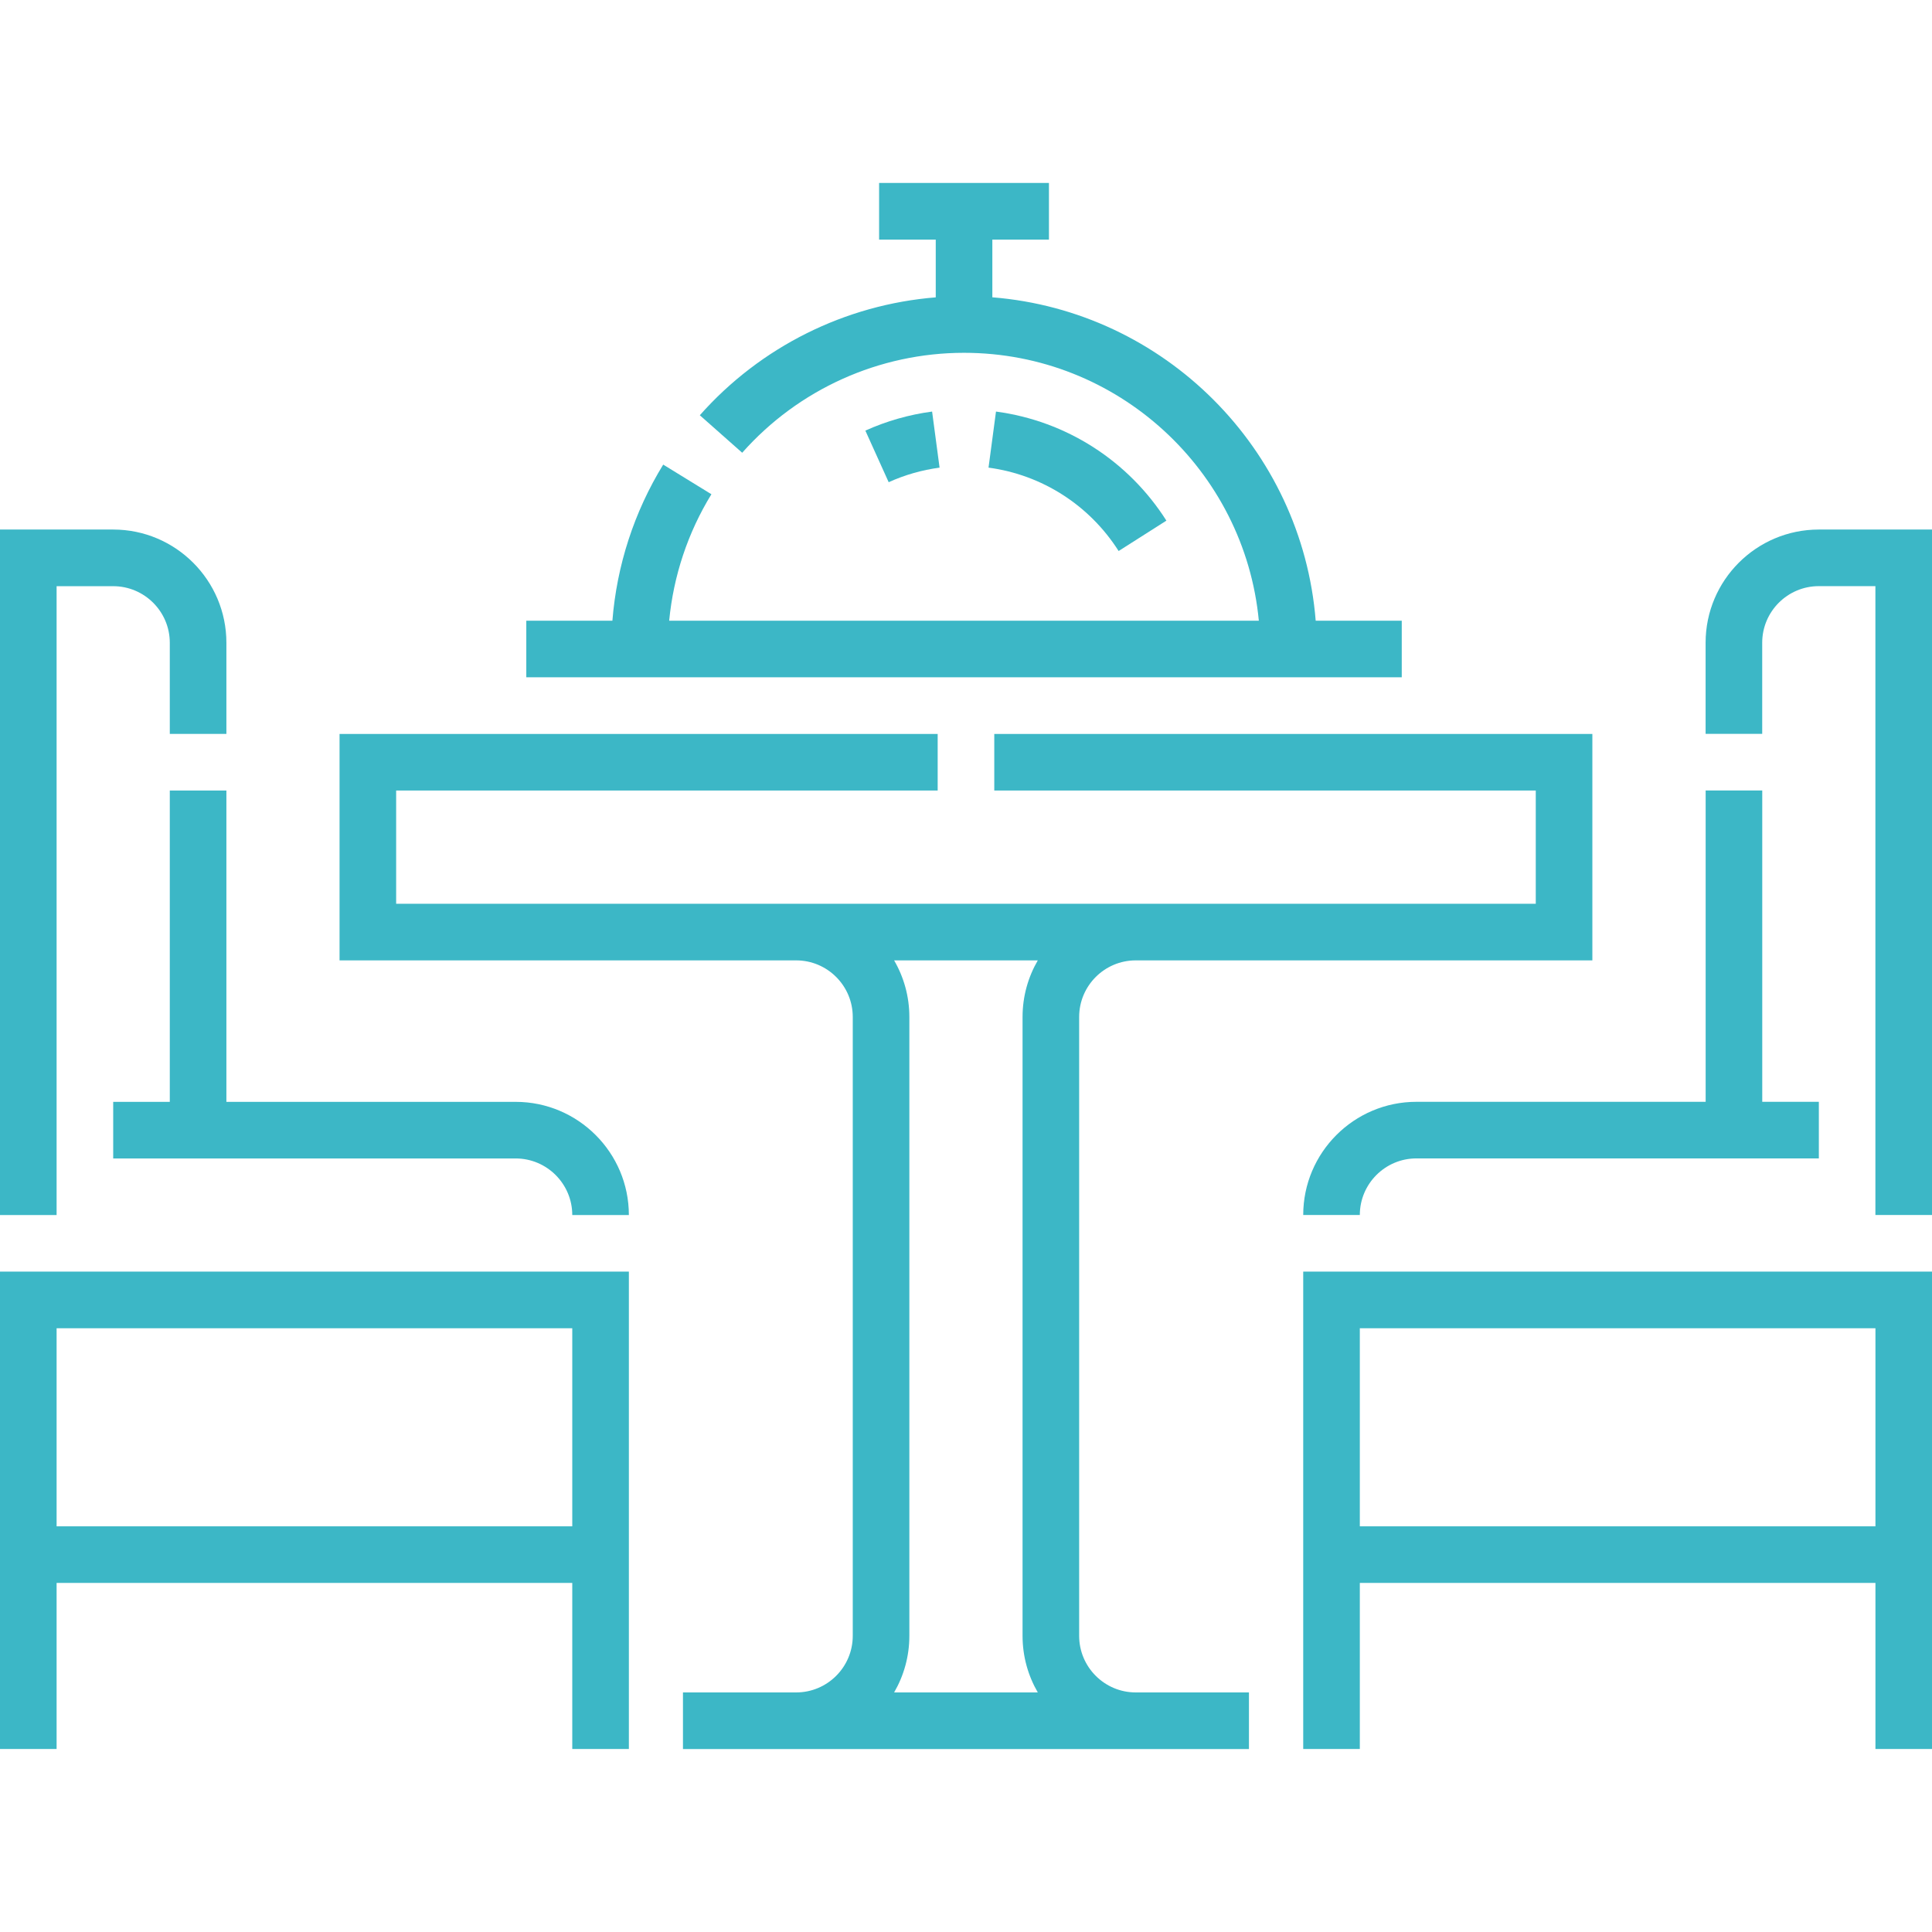 <svg width="44" height="44" viewBox="0 0 44 44" fill="none" xmlns="http://www.w3.org/2000/svg">
<g clip-path="url(#clip0)">
<path d="M29.68 39.832H30.969V36.05H42.712V39.832H44.002V28.96H29.68V39.832ZM42.712 30.25V34.761H30.969V30.25H42.712Z" fill="#3CB7C6"/>
<path d="M41.422 12.06C40 12.06 38.844 13.216 38.844 14.638V16.713H40.133V14.638C40.133 13.927 40.711 13.349 41.422 13.349H42.711V27.671H44V12.06H41.422Z" fill="#3CB7C6"/>
<path d="M29.68 27.671H30.969C30.969 26.96 31.547 26.382 32.258 26.382H41.423V25.093H40.134V18.003H38.845V25.093H32.258C30.836 25.093 29.68 26.25 29.68 27.671Z" fill="#3CB7C6"/>
<path d="M1.289 13.35H2.578C3.289 13.35 3.867 13.928 3.867 14.639V16.714H5.156V14.639C5.156 13.217 4 12.06 2.578 12.06H0V27.672H1.289V13.35Z" fill="#3CB7C6"/>
<path d="M11.744 25.094H5.156V18.004H3.867V25.094H2.578V26.383H11.744C12.455 26.383 13.033 26.962 13.033 27.672H14.322C14.322 26.251 13.165 25.094 11.744 25.094Z" fill="#3CB7C6"/>
<path d="M0 39.832H1.289V36.05H13.033V39.832H14.322V28.96H0V39.832ZM13.033 30.25V34.761H1.289V30.25H13.033Z" fill="#3CB7C6"/>
<path d="M24.577 37.255V23.161C24.577 22.45 25.155 21.872 25.866 21.872H36.265V16.715H22.644V18.004H34.976V20.582H9.022V18.004H21.355V16.715H7.733V21.872H18.132C18.843 21.872 19.421 22.45 19.421 23.161V37.255C19.421 37.966 18.843 38.544 18.132 38.544H15.554V39.833H18.132H25.866H28.444V38.544H25.866C25.155 38.544 24.577 37.966 24.577 37.255ZM20.363 21.872H23.635C23.415 22.251 23.288 22.691 23.288 23.161V37.255C23.288 37.725 23.415 38.165 23.635 38.544H20.363C20.583 38.165 20.71 37.725 20.71 37.255V23.161C20.71 22.691 20.583 22.251 20.363 21.872Z" fill="#3CB7C6"/>
<path d="M31.924 14.136H29.964C29.652 10.219 26.517 7.084 22.6 6.771V5.457H23.889V4.167H20.021V5.457H21.311V6.772C19.25 6.938 17.32 7.896 15.938 9.457L16.903 10.311C18.184 8.864 20.025 8.035 21.955 8.035C25.457 8.035 28.344 10.718 28.669 14.136H15.24C15.338 13.116 15.665 12.13 16.202 11.256L15.104 10.581C14.442 11.659 14.047 12.877 13.947 14.136H11.986V15.425H31.924V14.136Z" fill="#3CB7C6"/>
<path d="M26.564 11.857C25.696 10.492 24.281 9.586 22.683 9.373L22.513 10.65C23.732 10.813 24.812 11.505 25.476 12.549L26.564 11.857Z" fill="#3CB7C6"/>
<path d="M21.228 9.373C20.702 9.443 20.191 9.589 19.708 9.807L20.239 10.982C20.607 10.815 20.997 10.704 21.398 10.65L21.228 9.373Z" fill="#3CB7C6"/>
</g>
<defs>
<clipPath id="clip0">
<rect width="44" height="44" fill="white"/>
</clipPath>
</defs>
</svg>
